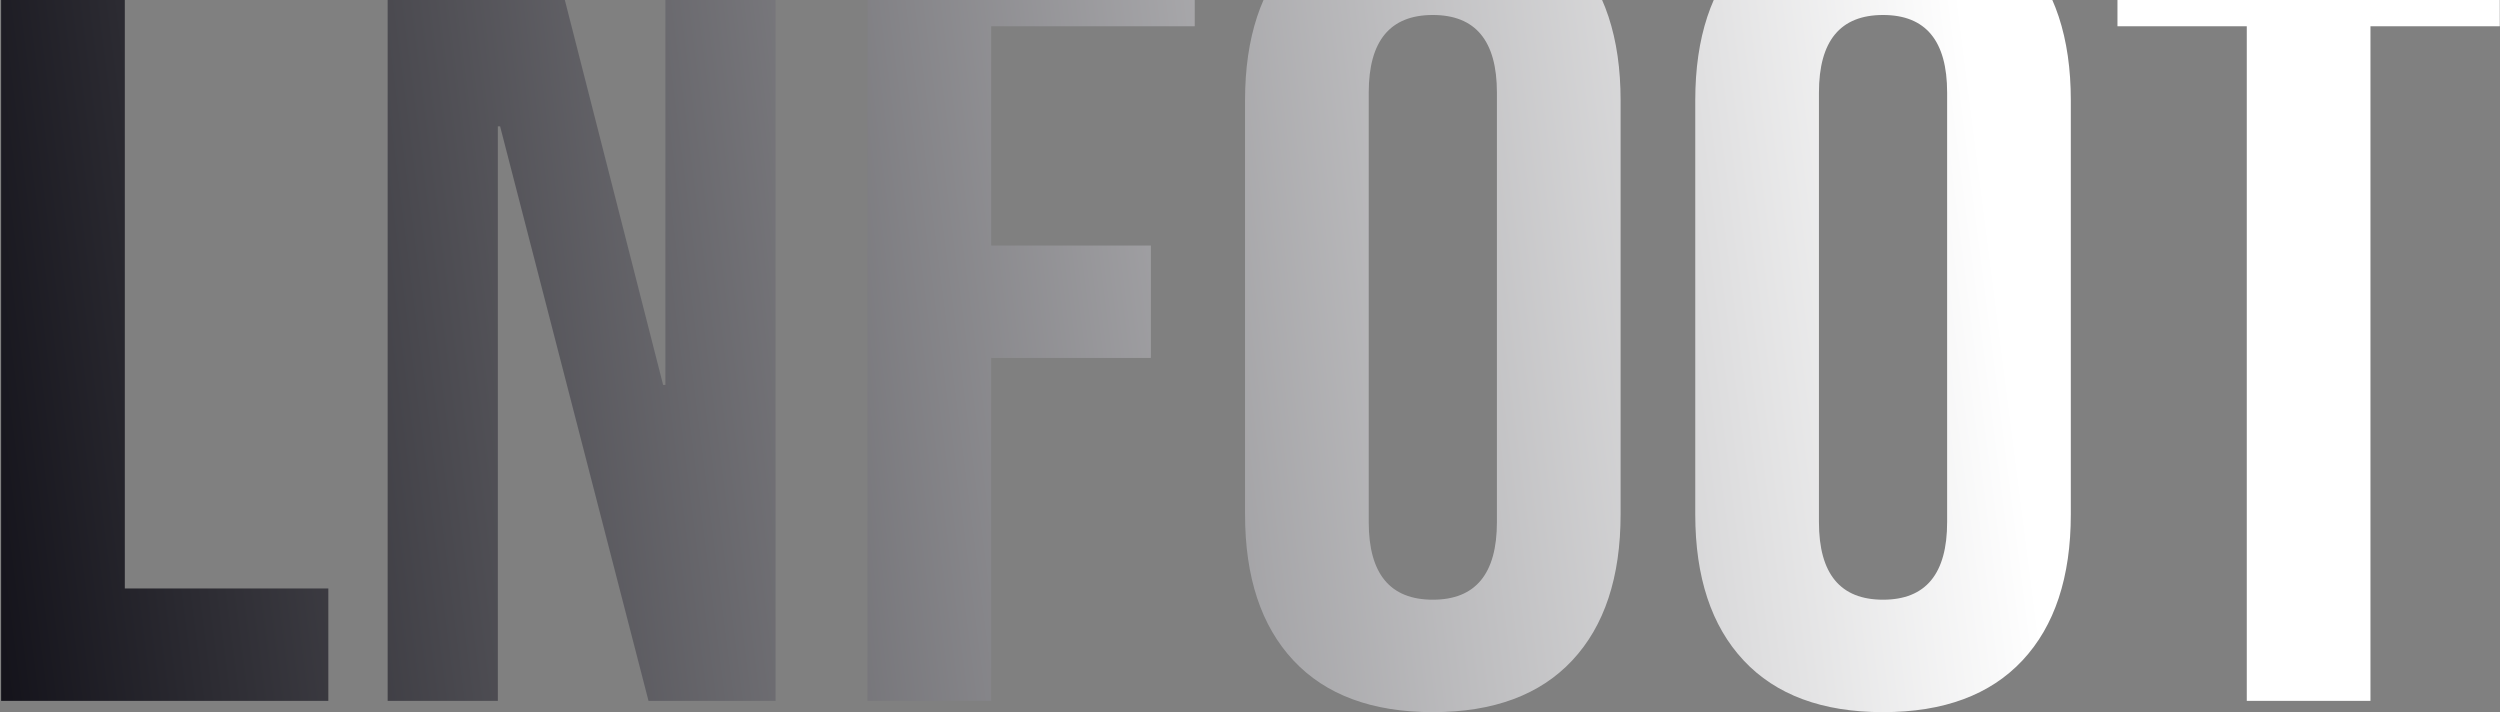 <svg width="667" height="190" viewBox="0 0 667 190" fill="none" xmlns="http://www.w3.org/2000/svg">
<rect x="0" y="0" width="667" height="190" fill="#808080" stroke="none"/>
<path d="M0.3 -23H33.3V157H87.6V187H0.3V-23ZM103.425 -23H144.825L176.925 102.7H177.525V-23H206.925V187H173.025L133.425 33.7H132.825V187H103.425V-23ZM231.452 -23H318.752V7H264.452V65.5H307.052V95.5H264.452V187H231.452V-23ZM382.277 190C366.077 190 353.677 185.4 345.077 176.2C336.477 167 332.177 154 332.177 137.2V26.8C332.177 10 336.477 -3 345.077 -12.2C353.677 -21.4 366.077 -26 382.277 -26C398.477 -26 410.877 -21.4 419.477 -12.2C428.077 -3 432.377 10 432.377 26.8V137.2C432.377 154 428.077 167 419.477 176.2C410.877 185.4 398.477 190 382.277 190ZM382.277 160C393.677 160 399.377 153.1 399.377 139.3V24.7C399.377 10.9 393.677 4 382.277 4C370.877 4 365.177 10.9 365.177 24.7V139.3C365.177 153.1 370.877 160 382.277 160ZM502.395 190C486.195 190 473.795 185.4 465.195 176.2C456.595 167 452.295 154 452.295 137.2V26.8C452.295 10 456.595 -3 465.195 -12.2C473.795 -21.4 486.195 -26 502.395 -26C518.595 -26 530.995 -21.4 539.595 -12.2C548.195 -3 552.495 10 552.495 26.8V137.2C552.495 154 548.195 167 539.595 176.2C530.995 185.4 518.595 190 502.395 190ZM502.395 160C513.795 160 519.495 153.1 519.495 139.3V24.7C519.495 10.9 513.795 4 502.395 4C490.995 4 485.295 10.9 485.295 24.7V139.3C485.295 153.1 490.995 160 502.395 160ZM599.44 7H564.94V-23H666.94V7H632.44V187H599.44V7Z" fill="url(#paint0_linear_42_6)"/>
<defs>
<linearGradient id="paint0_linear_42_6" x1="528.445" y1="41.5" x2="-25.748" y2="112.172" gradientUnits="userSpaceOnUse">
<stop stop-color="white"/>
<stop offset="1" stop-color="#0D0C14"/>
</linearGradient>
</defs>
</svg>
